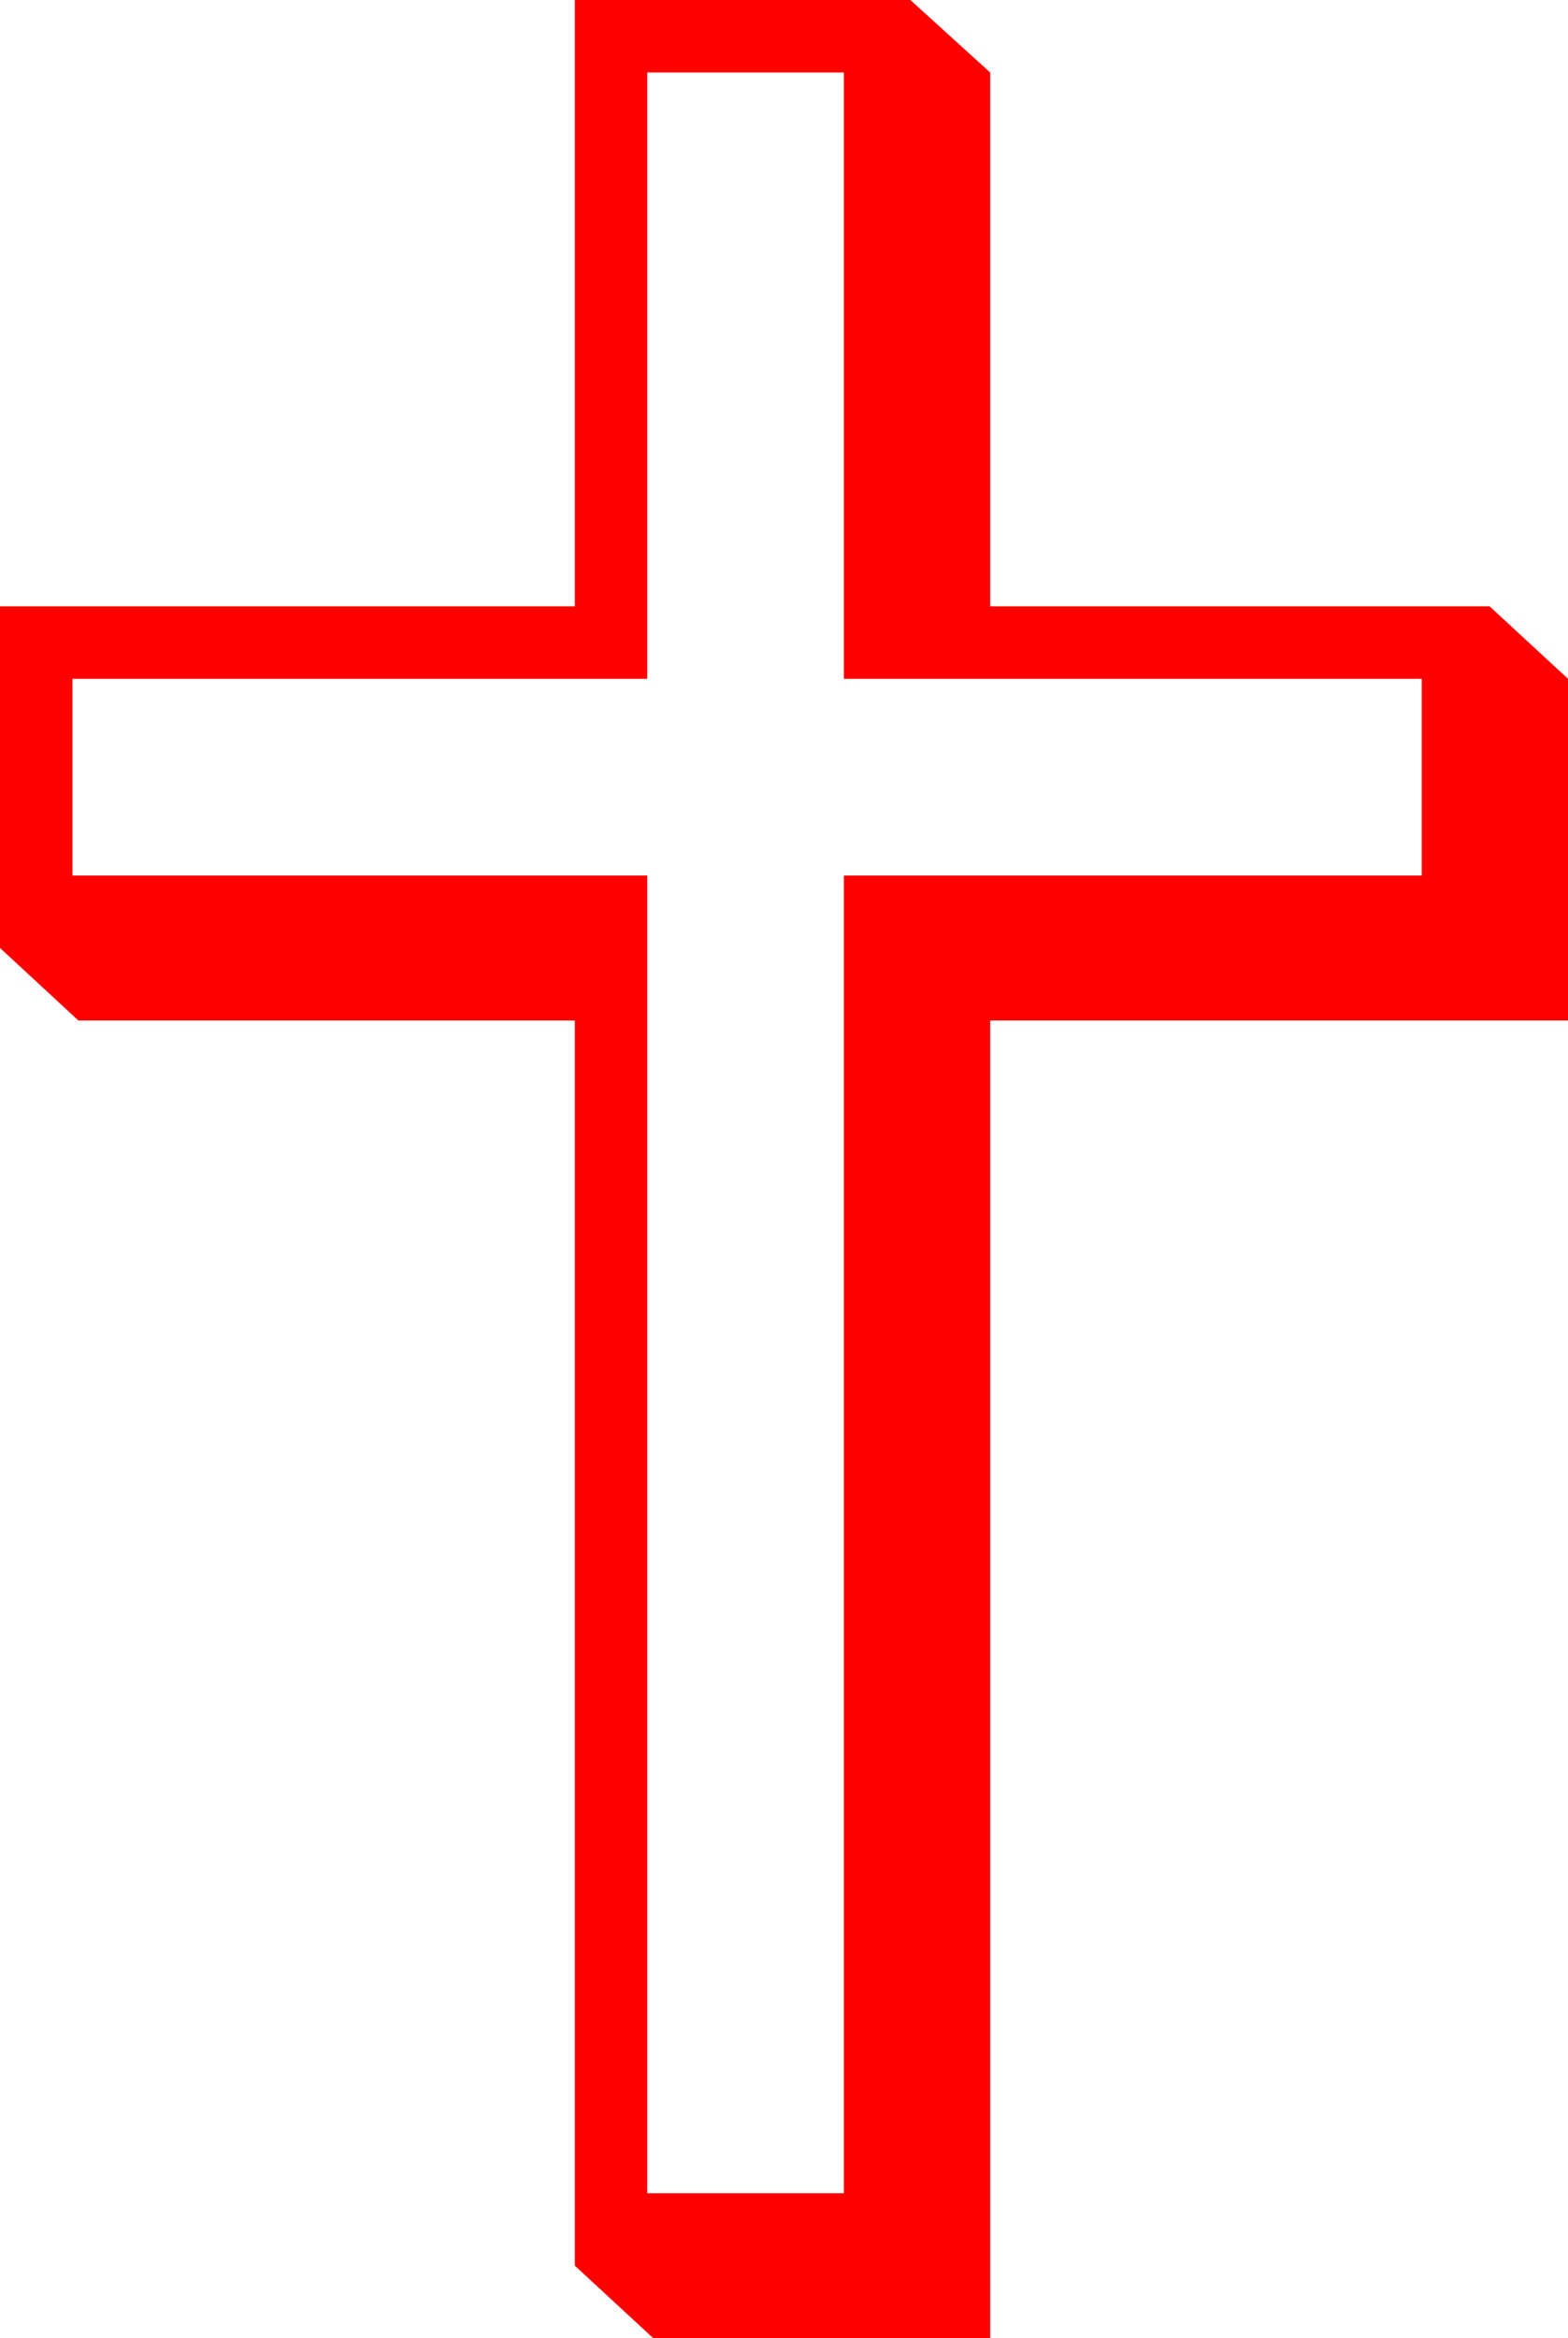 <?xml version="1.0" encoding="utf-8"?>
<!DOCTYPE svg PUBLIC "-//W3C//DTD SVG 1.1//EN" "http://www.w3.org/Graphics/SVG/1.1/DTD/svg11.dtd">
<svg width="31.084" height="46.318" xmlns="http://www.w3.org/2000/svg" xmlns:xlink="http://www.w3.org/1999/xlink" xmlns:xml="http://www.w3.org/XML/1998/namespace" version="1.1">
  <g>
    <g>
      <path style="fill:#FF0000;fill-opacity:1" d="M12.832,1.436L12.832,13.447 1.436,13.447 1.436,17.344 12.832,17.344 12.832,43.447 16.729,43.447 16.729,17.344 28.184,17.344 28.184,13.447 16.729,13.447 16.729,1.436 12.832,1.436z M11.396,0L18.047,0 19.629,1.436 19.629,12.012 29.531,12.012 31.084,13.447 31.084,20.215 19.629,20.215 19.629,46.318 12.949,46.318 11.396,44.883 11.396,20.215 1.553,20.215 0,18.779 0,12.012 11.396,12.012 11.396,0z" />
    </g>
  </g>
</svg>